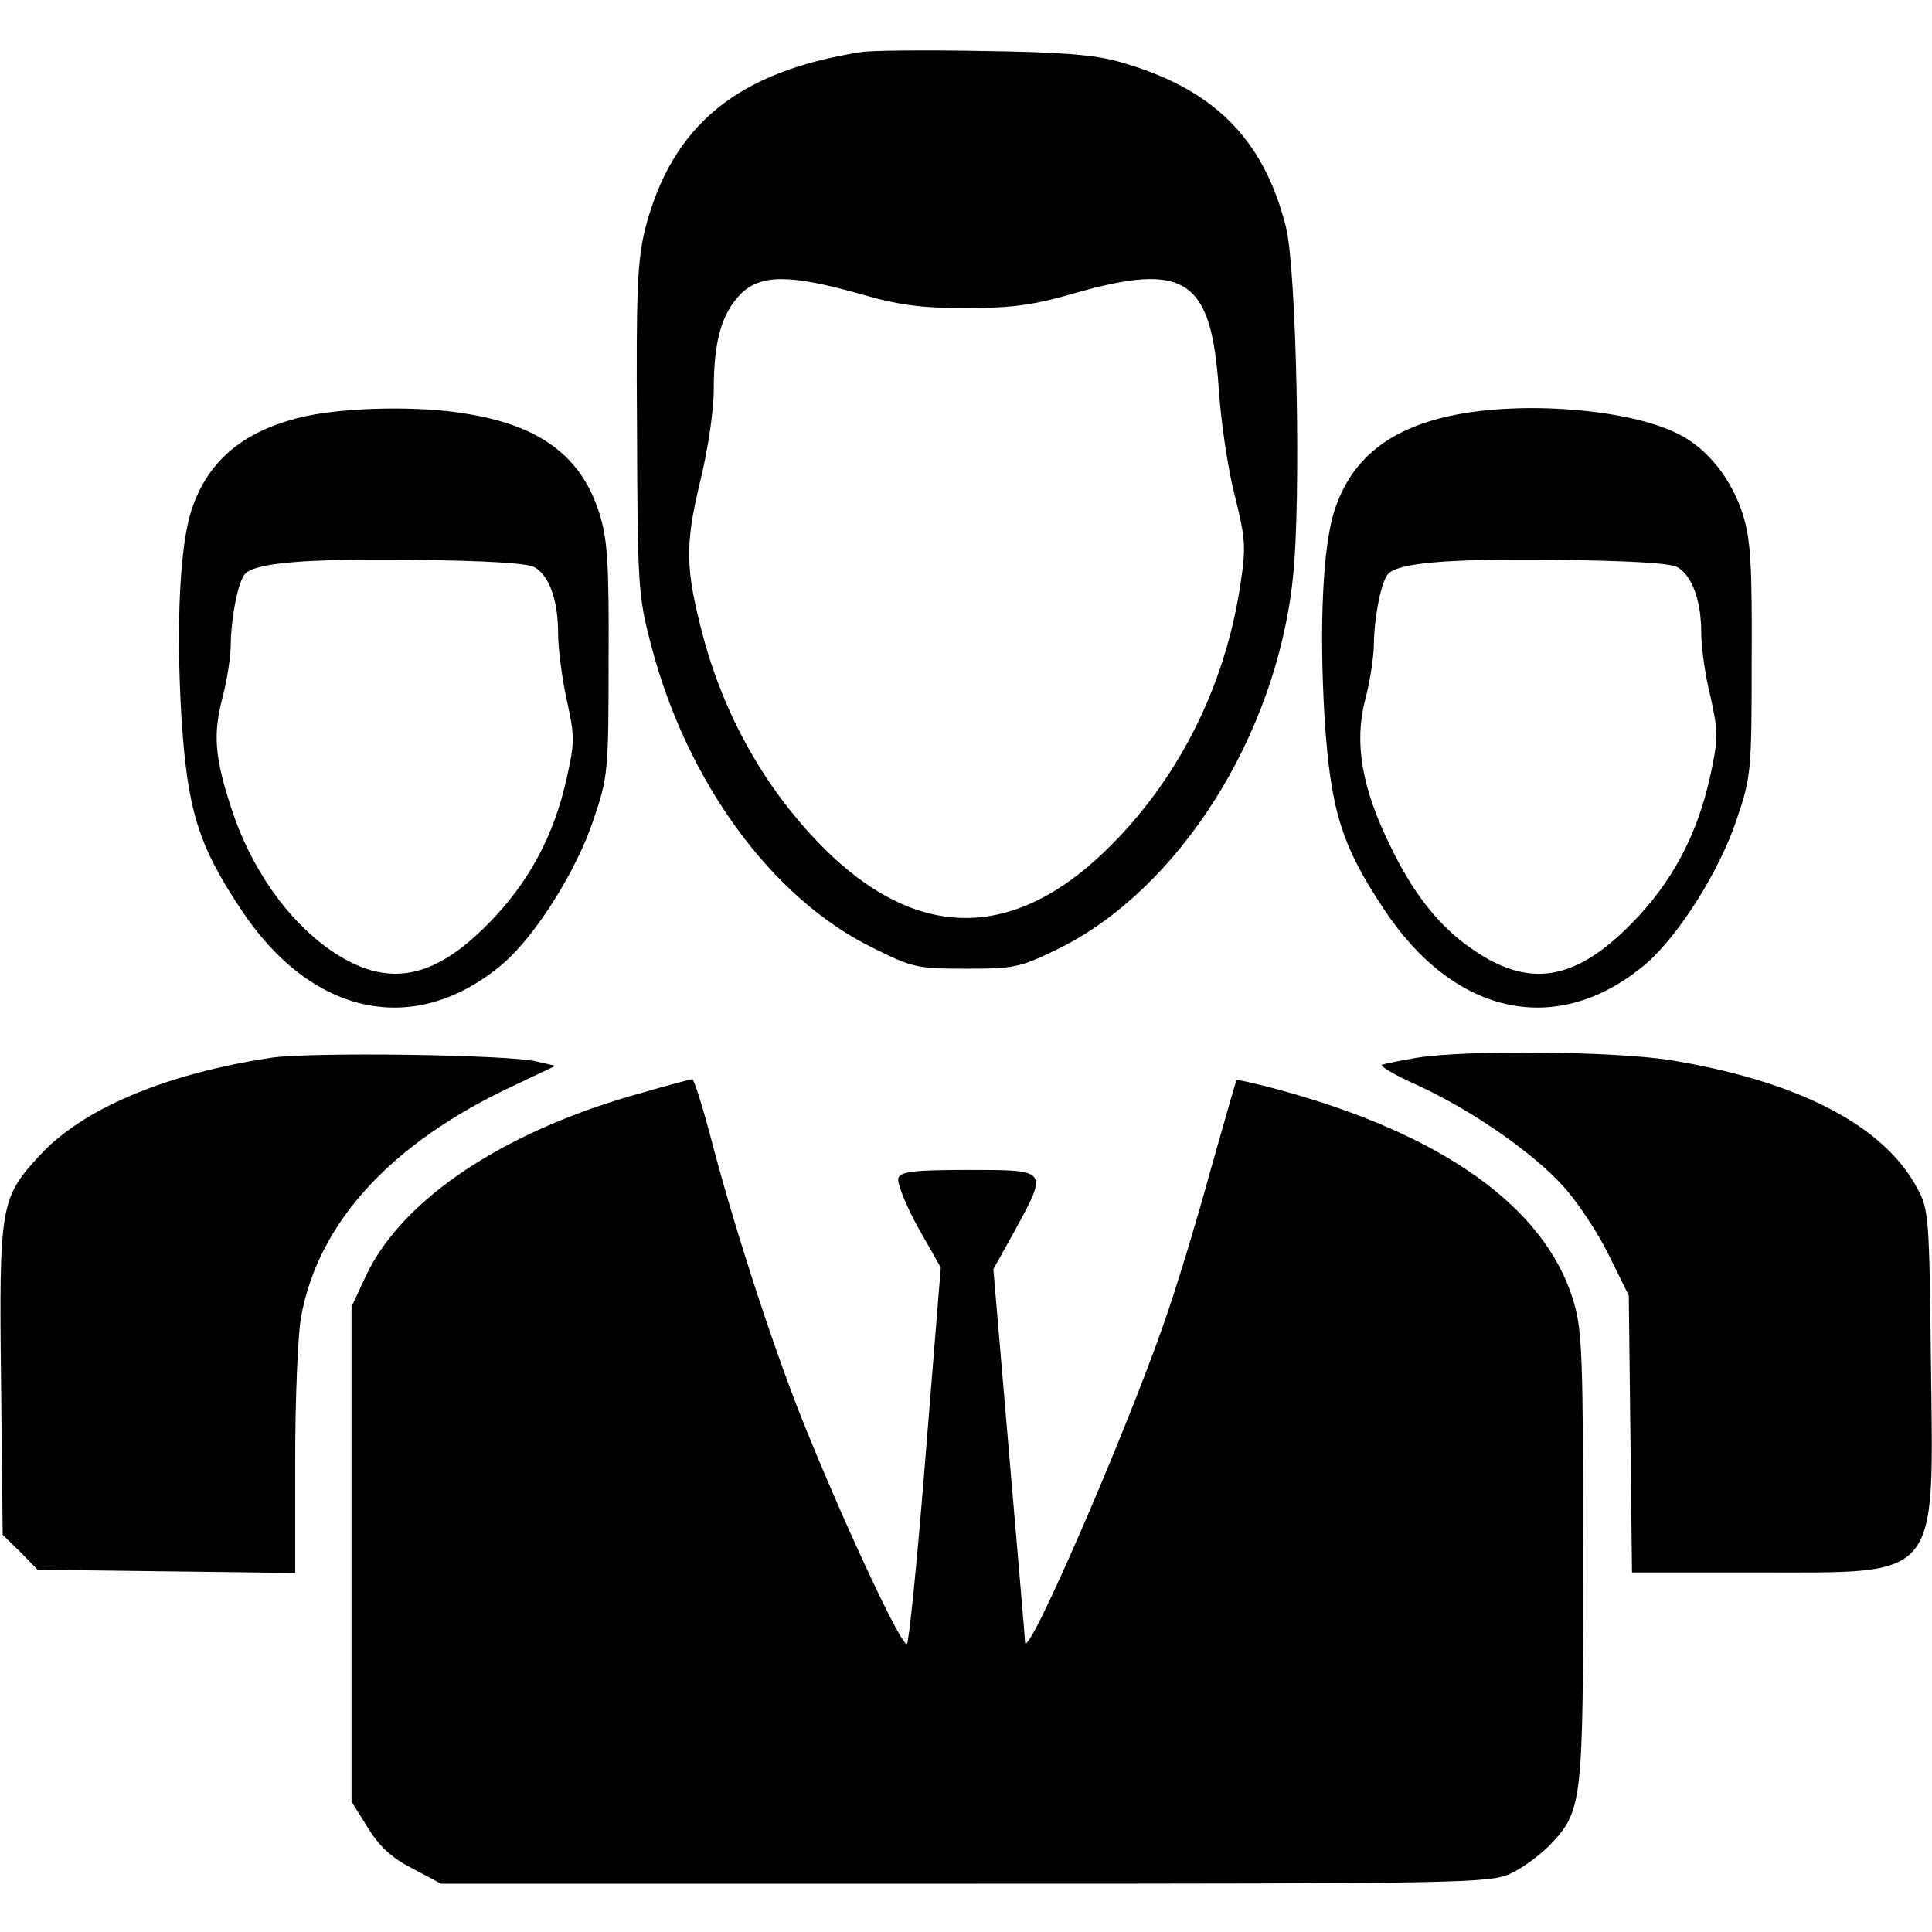 <?xml version="1.0" standalone="no"?>
<!DOCTYPE svg PUBLIC "-//W3C//DTD SVG 20010904//EN"
 "http://www.w3.org/TR/2001/REC-SVG-20010904/DTD/svg10.dtd">
<svg version="1.0" xmlns="http://www.w3.org/2000/svg"
 width="10px" height="10px" viewBox="0 0 360 342"
 preserveAspectRatio="xMidYMid meet">

<g transform="translate(0,342) scale(0.1,-0.1)"
fill="#000000" stroke="none">
<path d="M1605 3413 c-231 -36 -353 -136 -403 -330 -14 -58 -17 -112 -15 -373
1 -290 2 -310 26 -401 66 -255 225 -473 413 -565 74 -37 83 -39 174 -39 91 0
100 2 174 38 223 111 404 396 435 689 16 143 7 578 -13 656 -42 165 -136 258
-311 307 -45 13 -110 18 -255 20 -107 2 -208 1 -225 -2z m-5 -450 c76 -22 116
-27 200 -27 84 0 124 5 200 27 209 60 257 28 271 -178 4 -60 17 -150 30 -199
20 -81 21 -95 10 -167 -29 -192 -119 -368 -254 -497 -169 -162 -342 -163 -509
-5 -113 108 -195 249 -237 404 -34 128 -35 172 -7 289 15 61 26 134 26 175 0
90 15 141 50 177 37 37 92 37 220 1z"/>
<path d="M572 2735 c-115 -25 -184 -81 -215 -175 -22 -66 -29 -215 -19 -385
11 -173 31 -239 110 -358 132 -201 326 -242 490 -102 61 53 137 174 168 268
27 79 28 91 28 297 1 180 -2 225 -17 273 -33 106 -110 164 -248 186 -87 15
-220 12 -297 -4z m424 -282 c28 -16 44 -62 44 -124 0 -27 7 -82 16 -123 15
-68 15 -79 0 -146 -24 -108 -71 -195 -146 -271 -104 -106 -191 -121 -295 -49
-80 56 -148 153 -184 264 -31 95 -34 137 -17 204 9 33 16 79 16 103 1 51 14
117 27 130 20 20 108 28 308 26 142 -2 217 -6 231 -14z"/>
<path d="M2702 2735 c-115 -25 -184 -81 -215 -175 -22 -66 -29 -215 -19 -385
11 -173 31 -239 110 -358 132 -201 326 -242 490 -102 61 53 137 174 168 268
27 79 28 91 28 297 1 176 -2 225 -16 270 -21 67 -66 124 -120 151 -92 47 -293
63 -426 34z m424 -282 c27 -16 44 -62 44 -122 0 -25 7 -79 17 -118 15 -68 15
-78 0 -148 -24 -110 -71 -199 -147 -276 -105 -107 -191 -121 -296 -48 -62 42
-111 104 -154 194 -53 108 -67 192 -46 272 9 34 16 80 16 104 1 51 14 117 27
130 20 20 108 28 308 26 142 -2 217 -6 231 -14z"/>
<path d="M505 1539 c-198 -30 -353 -96 -432 -183 -72 -78 -75 -93 -71 -423 l3
-283 33 -32 32 -33 240 -3 240 -3 0 209 c0 114 5 235 11 268 32 177 169 325
396 431 l78 37 -35 8 c-50 13 -424 18 -495 7z"/>
<path d="M2640 1539 c-30 -5 -59 -11 -65 -13 -5 -2 25 -20 68 -39 102 -47 218
-128 273 -191 25 -28 62 -84 82 -125 l37 -75 3 -258 3 -258 232 0 c345 0 330
-19 325 394 -3 266 -4 283 -25 321 -62 118 -223 201 -463 240 -104 16 -377 19
-470 4z"/>
<path d="M1197 1474 c-255 -70 -447 -197 -515 -341 l-27 -58 0 -461 0 -461 30
-48 c22 -36 45 -57 84 -77 l53 -28 977 0 c929 0 978 1 1016 19 22 10 54 34 72
52 62 65 63 77 63 539 0 383 -2 423 -19 479 -54 173 -244 308 -550 391 -41 11
-76 19 -77 17 -1 -1 -23 -78 -49 -170 -25 -92 -64 -220 -87 -285 -73 -209
-255 -628 -258 -592 0 8 -14 168 -30 355 l-29 340 40 72 c62 114 63 113 -86
113 -101 0 -127 -3 -131 -15 -3 -8 13 -49 36 -91 l43 -76 -28 -347 c-15 -190
-31 -350 -35 -354 -8 -9 -109 206 -184 390 -58 140 -133 370 -177 536 -18 70
-36 127 -39 126 -3 0 -45 -11 -93 -25z"/>
</g>
</svg>
